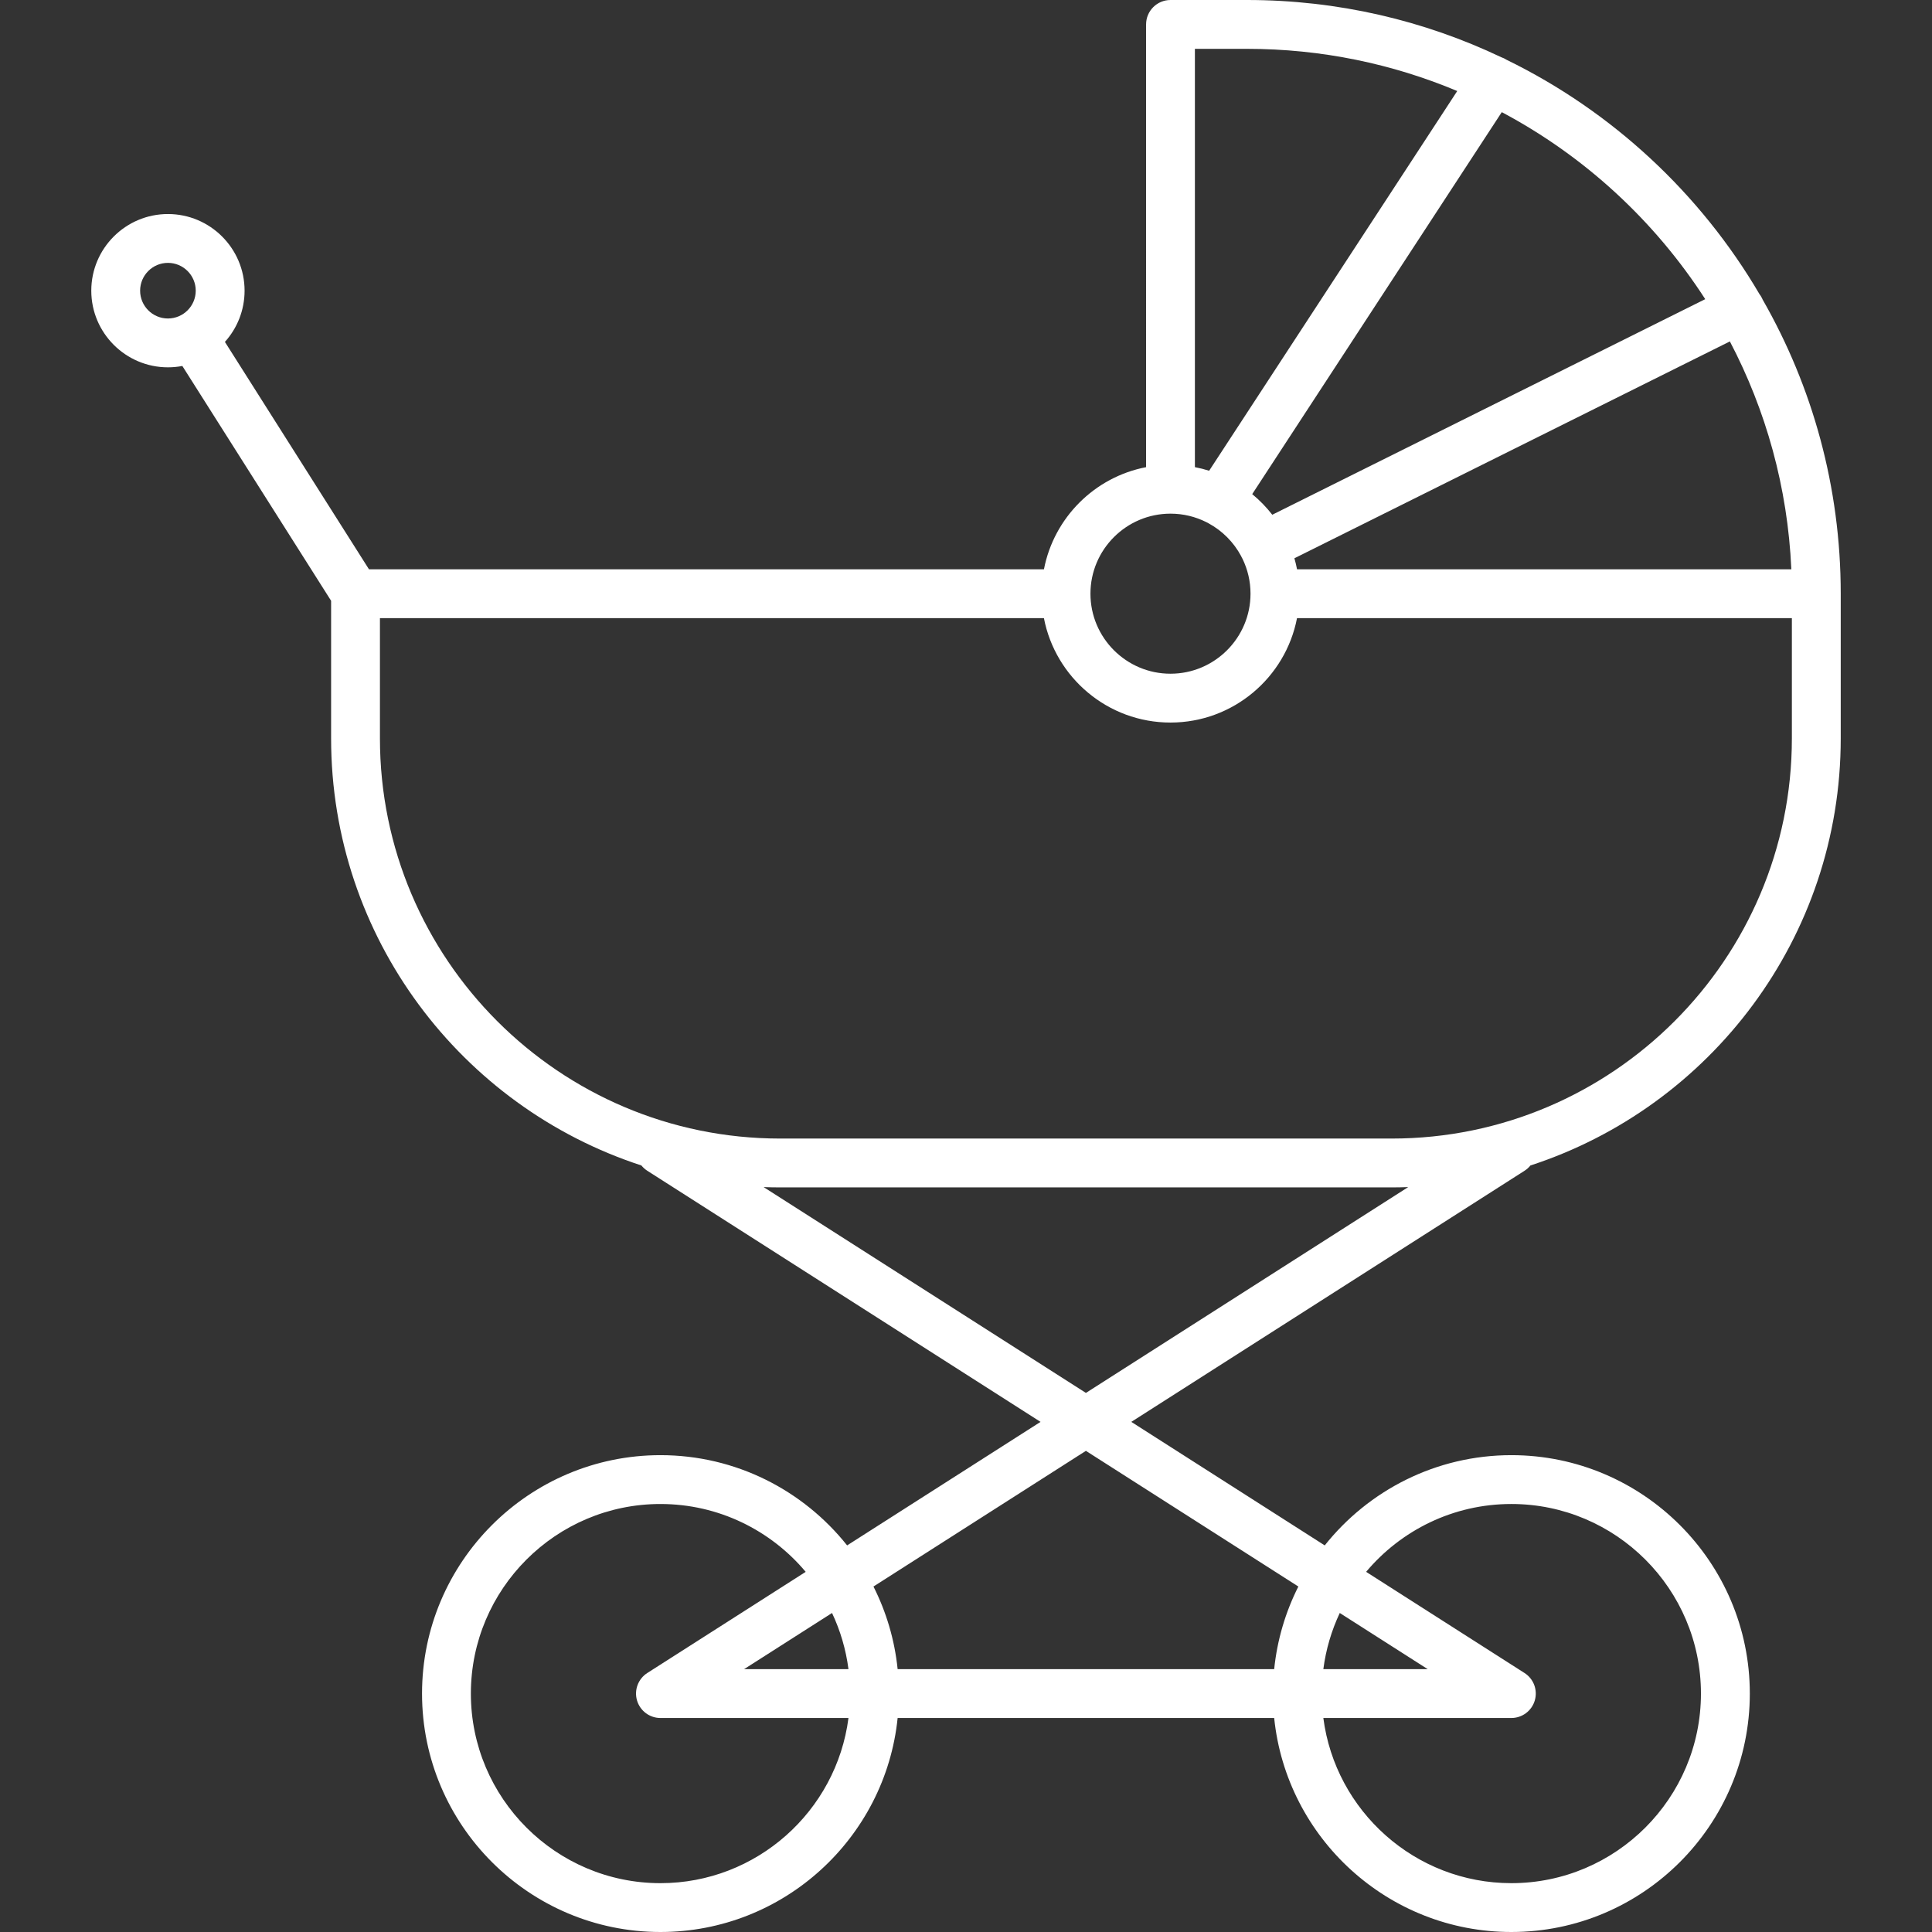<?xml version="1.0" encoding="iso-8859-1"?>
<!-- Generator: Adobe Illustrator 17.1.0, SVG Export Plug-In . SVG Version: 6.00 Build 0)  -->
<!DOCTYPE svg PUBLIC "-//W3C//DTD SVG 1.1//EN" "http://www.w3.org/Graphics/SVG/1.1/DTD/svg11.dtd">
<svg xmlns="http://www.w3.org/2000/svg" xmlns:xlink="http://www.w3.org/1999/xlink" version="1.1" id="Capa_1" x="0px" y="0px" viewBox="0 0 197.794 197.794" style="enable-background:new 0 0 197.794 197.794;" xml:space="preserve" width="512px" height="512px">
<rect x="0" y="0" width="197.794" height="197.794" fill="#333333" stroke="none"/>
<path d="M154.73,197.794c-12.616,0-23.026-9.62-24.282-21.909h-38.55c-1.256,12.29-11.667,21.909-24.282,21.909  c-13.459,0-24.409-10.95-24.409-24.409s10.95-24.409,24.409-24.409c7.731,0,14.635,3.613,19.11,9.239l19.803-12.646L66.27,119.86  c-0.236-0.151-0.439-0.335-0.605-0.542c-18.419-5.997-31.767-23.332-31.767-43.726V61.507l-15.23-24.04  c-0.478,0.091-0.971,0.139-1.475,0.139c-4.327,0-7.847-3.52-7.847-7.847c0-4.327,3.52-7.847,7.847-7.847s7.847,3.52,7.847,7.847  c0,2.014-0.762,3.853-2.014,5.244l14.749,23.279h69.103c1.015-5.274,5.181-9.441,10.456-10.456V2.5c0-1.381,1.119-2.5,2.5-2.5h7.836  c9.305,0,18.129,2.102,26.021,5.856c0.191,0.064,0.376,0.153,0.553,0.267c10.807,5.276,19.831,13.667,25.89,23.993  c0.097,0.126,0.183,0.263,0.256,0.411c0.025,0.05,0.048,0.1,0.069,0.15c5.085,8.88,7.992,19.158,7.992,30.104l0,0c0,0,0,0,0,0  v14.811c0,20.395-13.348,37.729-31.767,43.726c-0.167,0.208-0.369,0.392-0.605,0.542l-40.258,25.709l19.803,12.646  c4.476-5.626,11.379-9.239,19.11-9.239c13.459,0,24.409,10.95,24.409,24.409S168.19,197.794,154.73,197.794z M135.481,175.885  c1.231,9.525,9.394,16.909,19.249,16.909c10.702,0,19.409-8.707,19.409-19.409s-8.707-19.409-19.409-19.409  c-5.962,0-11.306,2.703-14.869,6.947l16.215,10.355c0.936,0.598,1.365,1.742,1.054,2.808c-0.312,1.066-1.289,1.799-2.4,1.799  H135.481z M67.616,153.976c-10.702,0-19.409,8.707-19.409,19.409s8.707,19.409,19.409,19.409c9.855,0,18.018-7.384,19.249-16.909  H67.616c-1.111,0-2.088-0.733-2.4-1.799c-0.311-1.066,0.118-2.21,1.054-2.808l16.215-10.355  C78.922,156.679,73.578,153.976,67.616,153.976z M135.481,170.885h10.689l-9.007-5.751  C136.322,166.918,135.744,168.854,135.481,170.885z M91.898,170.885h38.55c0.308-3.016,1.167-5.869,2.475-8.46l-21.75-13.89  l-21.75,13.89C90.731,165.016,91.59,167.869,91.898,170.885z M76.176,170.885h10.689c-0.263-2.031-0.84-3.966-1.683-5.751  L76.176,170.885z M78.177,121.532l32.996,21.071l32.996-21.071c-0.562,0.021-1.124,0.031-1.69,0.031H79.868  C79.301,121.563,78.739,121.552,78.177,121.532z M38.897,63.281v12.311c0,22.591,18.379,40.971,40.97,40.971h62.611  c22.591,0,40.97-18.379,40.97-40.971V63.281h-50.662c-1.171,6.084-6.535,10.693-12.956,10.693c-6.42,0-11.785-4.609-12.956-10.693  H38.897z M119.831,52.587c-4.518,0-8.193,3.676-8.193,8.194s3.675,8.193,8.193,8.193s8.194-3.675,8.194-8.193  c0-1.278-0.294-2.489-0.818-3.568c-0.031-0.052-0.061-0.106-0.088-0.162c-0.02-0.041-0.039-0.081-0.057-0.122  c-0.76-1.421-1.928-2.594-3.345-3.361c-0.078-0.036-0.155-0.075-0.23-0.12C122.385,52.897,121.144,52.587,119.831,52.587z   M132.787,58.281h50.606c-0.372-8.386-2.603-16.294-6.292-23.326l-44.583,22.2C132.624,57.524,132.714,57.899,132.787,58.281z   M128.199,50.587c0.76,0.625,1.449,1.333,2.054,2.111l44.325-22.071c-5.177-8.026-12.359-14.646-20.829-19.146L128.199,50.587z   M122.331,47.825c0.497,0.095,0.983,0.219,1.458,0.369l25.4-38.875C142.564,6.538,135.291,5,127.667,5h-5.336V47.825z   M17.192,26.912c-1.57,0-2.847,1.277-2.847,2.847s1.277,2.847,2.847,2.847s2.847-1.277,2.847-2.847S18.762,26.912,17.192,26.912z" fill="#fff"/>
<g>
</g>
<g>
</g>
<g>
</g>
<g>
</g>
<g>
</g>
<g>
</g>
<g>
</g>
<g>
</g>
<g>
</g>
<g>
</g>
<g>
</g>
<g>
</g>
<g>
</g>
<g>
</g>
<g>
</g>
</svg>
